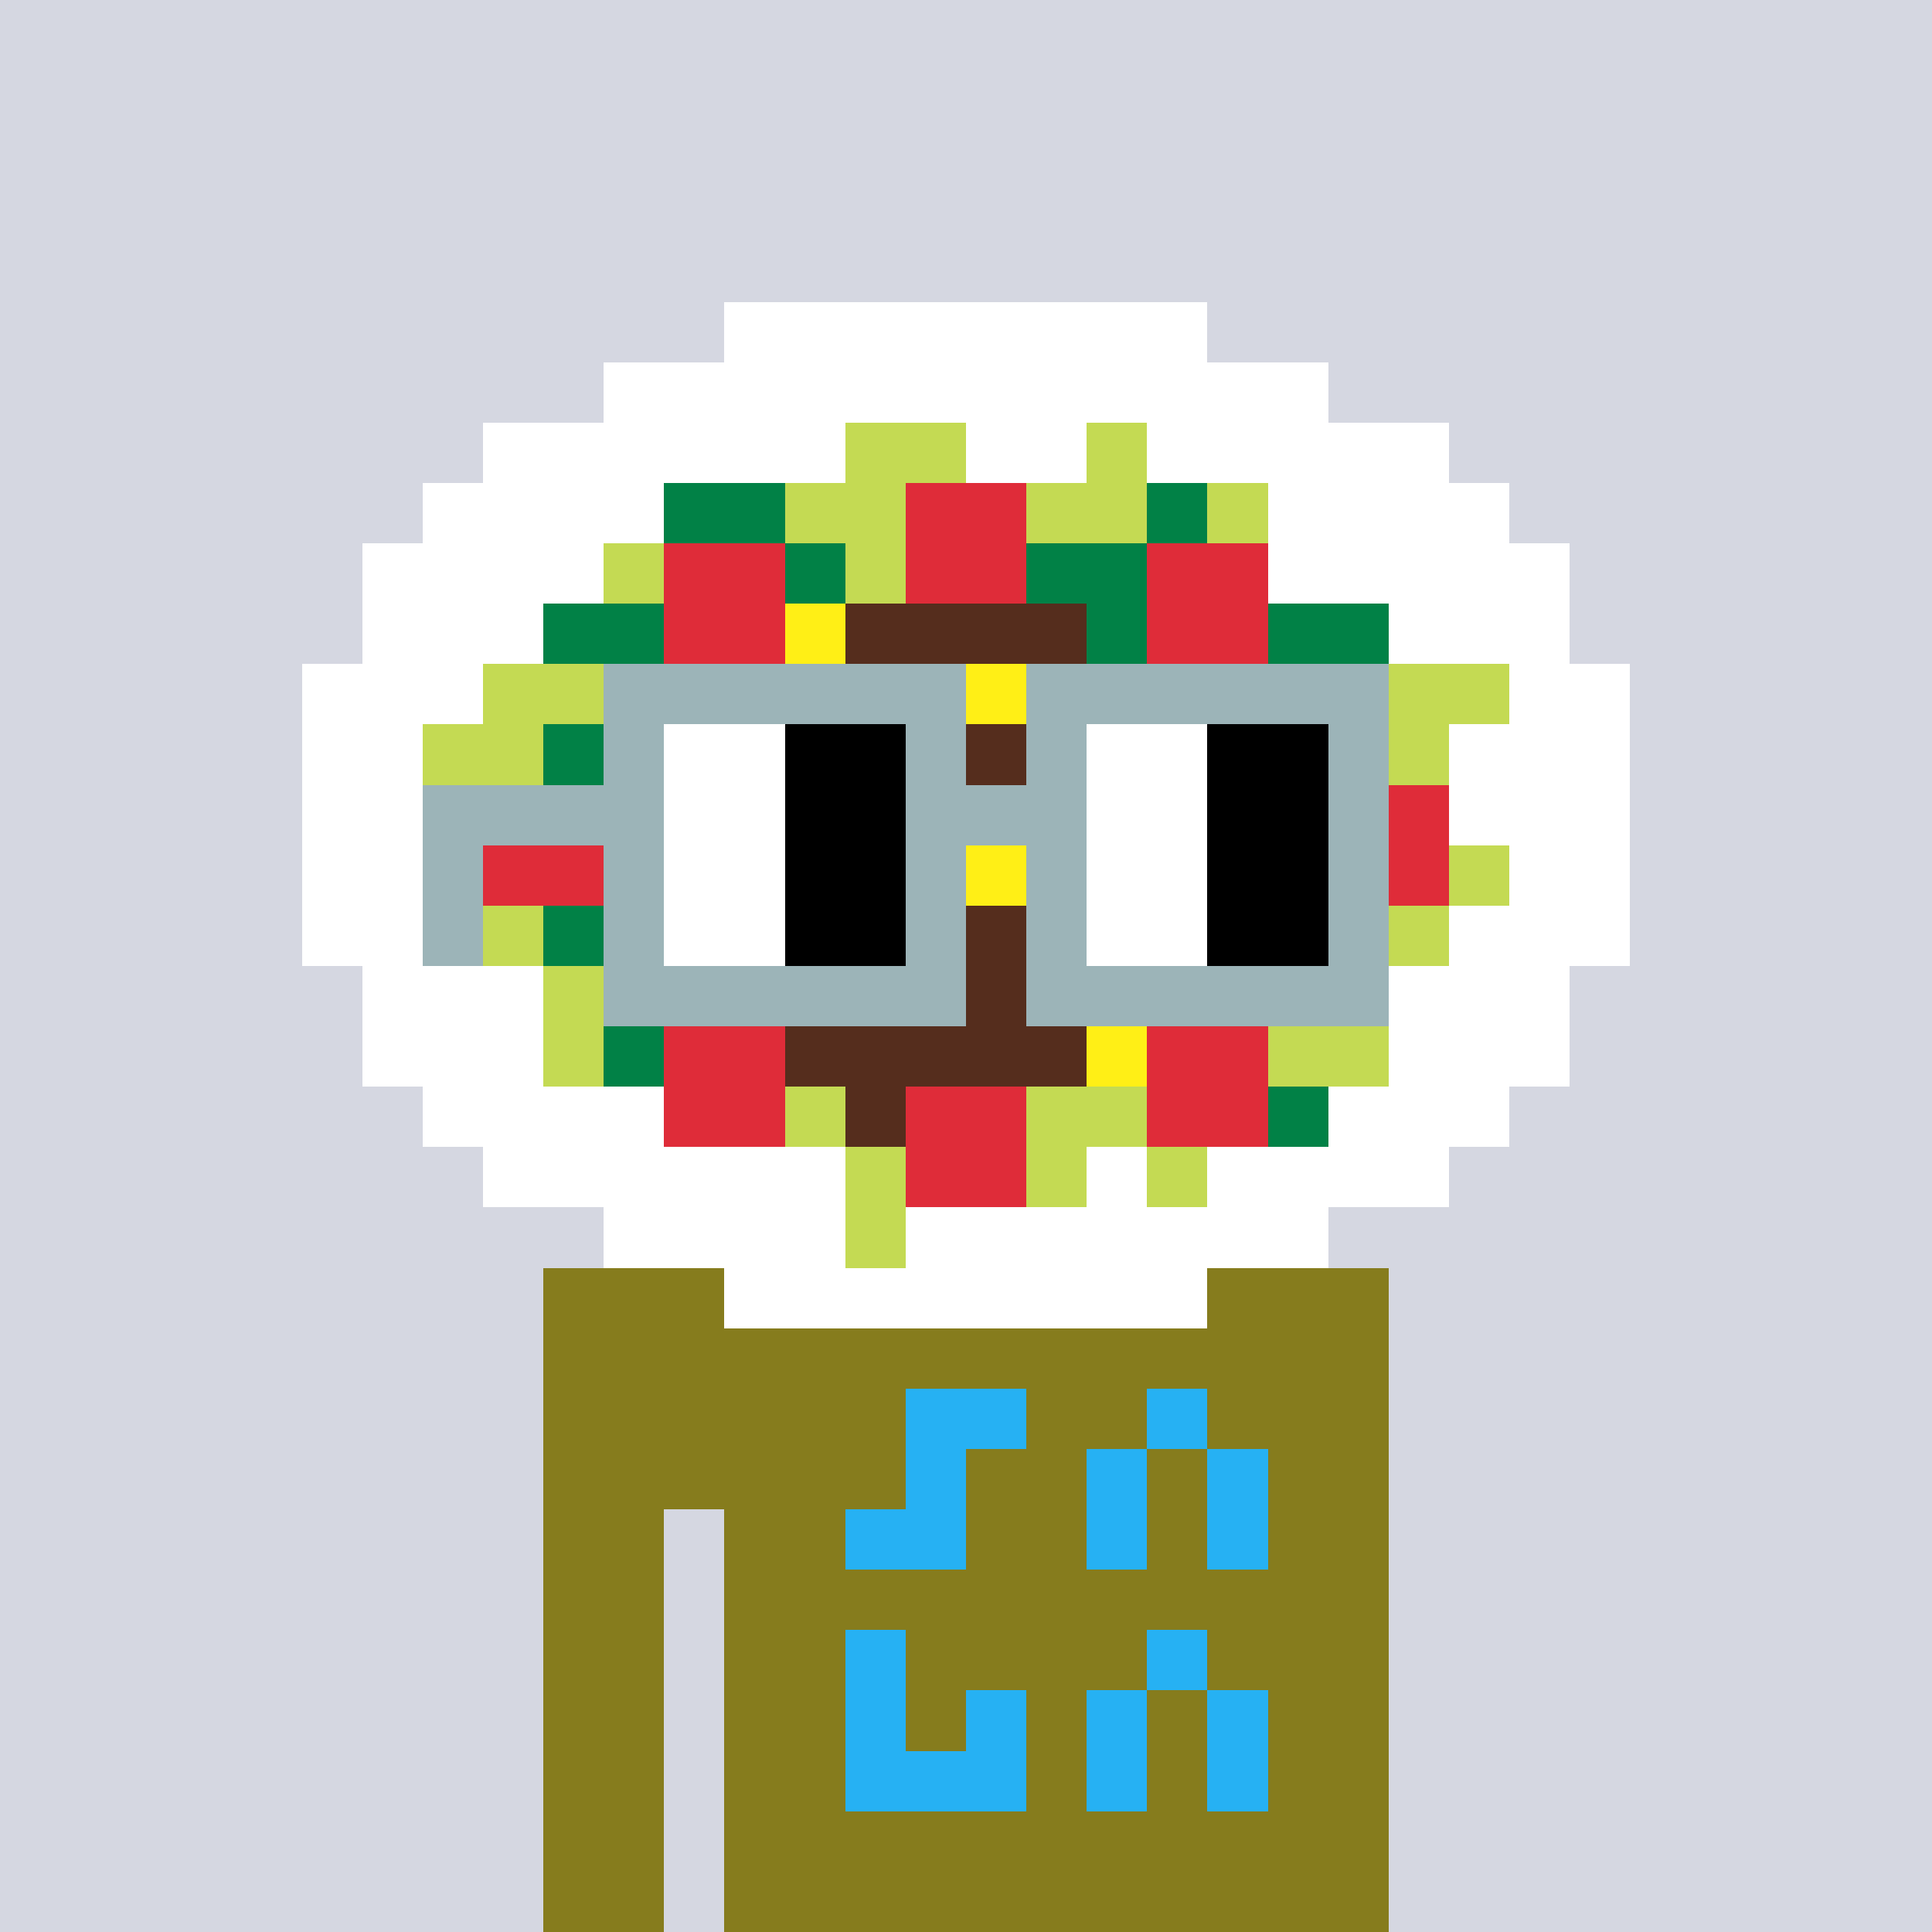 <svg viewBox="0 0 320 320" xmlns="http://www.w3.org/2000/svg" shape-rendering="crispEdges"><rect width="100%" height="100%" fill="#d5d7e1" /><rect width="140" height="10" x="90" y="210" fill="#867c1d" /><rect width="140" height="10" x="90" y="220" fill="#867c1d" /><rect width="140" height="10" x="90" y="230" fill="#867c1d" /><rect width="140" height="10" x="90" y="240" fill="#867c1d" /><rect width="20" height="10" x="90" y="250" fill="#867c1d" /><rect width="110" height="10" x="120" y="250" fill="#867c1d" /><rect width="20" height="10" x="90" y="260" fill="#867c1d" /><rect width="110" height="10" x="120" y="260" fill="#867c1d" /><rect width="20" height="10" x="90" y="270" fill="#867c1d" /><rect width="110" height="10" x="120" y="270" fill="#867c1d" /><rect width="20" height="10" x="90" y="280" fill="#867c1d" /><rect width="110" height="10" x="120" y="280" fill="#867c1d" /><rect width="20" height="10" x="90" y="290" fill="#867c1d" /><rect width="110" height="10" x="120" y="290" fill="#867c1d" /><rect width="20" height="10" x="90" y="300" fill="#867c1d" /><rect width="110" height="10" x="120" y="300" fill="#867c1d" /><rect width="20" height="10" x="90" y="310" fill="#867c1d" /><rect width="110" height="10" x="120" y="310" fill="#867c1d" /><rect width="20" height="10" x="150" y="230" fill="#26b1f3" /><rect width="10" height="10" x="190" y="230" fill="#26b1f3" /><rect width="10" height="10" x="150" y="240" fill="#26b1f3" /><rect width="10" height="10" x="180" y="240" fill="#26b1f3" /><rect width="10" height="10" x="200" y="240" fill="#26b1f3" /><rect width="20" height="10" x="140" y="250" fill="#26b1f3" /><rect width="10" height="10" x="180" y="250" fill="#26b1f3" /><rect width="10" height="10" x="200" y="250" fill="#26b1f3" /><rect width="10" height="10" x="140" y="270" fill="#26b1f3" /><rect width="10" height="10" x="190" y="270" fill="#26b1f3" /><rect width="10" height="10" x="140" y="280" fill="#26b1f3" /><rect width="10" height="10" x="160" y="280" fill="#26b1f3" /><rect width="10" height="10" x="180" y="280" fill="#26b1f3" /><rect width="10" height="10" x="200" y="280" fill="#26b1f3" /><rect width="30" height="10" x="140" y="290" fill="#26b1f3" /><rect width="10" height="10" x="180" y="290" fill="#26b1f3" /><rect width="10" height="10" x="200" y="290" fill="#26b1f3" /><rect width="80" height="10" x="120" y="50" fill="#ffffff" /><rect width="120" height="10" x="100" y="60" fill="#ffffff" /><rect width="60" height="10" x="80" y="70" fill="#ffffff" /><rect width="20" height="10" x="140" y="70" fill="#c4da53" /><rect width="20" height="10" x="160" y="70" fill="#ffffff" /><rect width="10" height="10" x="180" y="70" fill="#c4da53" /><rect width="50" height="10" x="190" y="70" fill="#ffffff" /><rect width="40" height="10" x="70" y="80" fill="#ffffff" /><rect width="20" height="10" x="110" y="80" fill="#018146" /><rect width="20" height="10" x="130" y="80" fill="#c4da53" /><rect width="20" height="10" x="150" y="80" fill="#df2c39" /><rect width="20" height="10" x="170" y="80" fill="#c4da53" /><rect width="10" height="10" x="190" y="80" fill="#018146" /><rect width="10" height="10" x="200" y="80" fill="#c4da53" /><rect width="40" height="10" x="210" y="80" fill="#ffffff" /><rect width="40" height="10" x="60" y="90" fill="#ffffff" /><rect width="10" height="10" x="100" y="90" fill="#c4da53" /><rect width="20" height="10" x="110" y="90" fill="#df2c39" /><rect width="10" height="10" x="130" y="90" fill="#018146" /><rect width="10" height="10" x="140" y="90" fill="#c4da53" /><rect width="20" height="10" x="150" y="90" fill="#df2c39" /><rect width="20" height="10" x="170" y="90" fill="#018146" /><rect width="20" height="10" x="190" y="90" fill="#df2c39" /><rect width="50" height="10" x="210" y="90" fill="#ffffff" /><rect width="30" height="10" x="60" y="100" fill="#ffffff" /><rect width="20" height="10" x="90" y="100" fill="#018146" /><rect width="20" height="10" x="110" y="100" fill="#df2c39" /><rect width="10" height="10" x="130" y="100" fill="#ffef16" /><rect width="40" height="10" x="140" y="100" fill="#552d1d" /><rect width="10" height="10" x="180" y="100" fill="#018146" /><rect width="20" height="10" x="190" y="100" fill="#df2c39" /><rect width="20" height="10" x="210" y="100" fill="#018146" /><rect width="30" height="10" x="230" y="100" fill="#ffffff" /><rect width="30" height="10" x="50" y="110" fill="#ffffff" /><rect width="50" height="10" x="80" y="110" fill="#c4da53" /><rect width="30" height="10" x="130" y="110" fill="#552d1d" /><rect width="10" height="10" x="160" y="110" fill="#ffef16" /><rect width="40" height="10" x="170" y="110" fill="#552d1d" /><rect width="40" height="10" x="210" y="110" fill="#c4da53" /><rect width="20" height="10" x="250" y="110" fill="#ffffff" /><rect width="20" height="10" x="50" y="120" fill="#ffffff" /><rect width="20" height="10" x="70" y="120" fill="#c4da53" /><rect width="30" height="10" x="90" y="120" fill="#018146" /><rect width="80" height="10" x="120" y="120" fill="#552d1d" /><rect width="30" height="10" x="200" y="120" fill="#018146" /><rect width="10" height="10" x="230" y="120" fill="#c4da53" /><rect width="30" height="10" x="240" y="120" fill="#ffffff" /><rect width="30" height="10" x="50" y="130" fill="#ffffff" /><rect width="20" height="10" x="80" y="130" fill="#df2c39" /><rect width="20" height="10" x="100" y="130" fill="#c4da53" /><rect width="90" height="10" x="120" y="130" fill="#552d1d" /><rect width="10" height="10" x="210" y="130" fill="#c4da53" /><rect width="20" height="10" x="220" y="130" fill="#df2c39" /><rect width="30" height="10" x="240" y="130" fill="#ffffff" /><rect width="30" height="10" x="50" y="140" fill="#ffffff" /><rect width="20" height="10" x="80" y="140" fill="#df2c39" /><rect width="10" height="10" x="100" y="140" fill="#c4da53" /><rect width="50" height="10" x="110" y="140" fill="#552d1d" /><rect width="10" height="10" x="160" y="140" fill="#ffef16" /><rect width="40" height="10" x="170" y="140" fill="#552d1d" /><rect width="10" height="10" x="210" y="140" fill="#c4da53" /><rect width="20" height="10" x="220" y="140" fill="#df2c39" /><rect width="10" height="10" x="240" y="140" fill="#c4da53" /><rect width="20" height="10" x="250" y="140" fill="#ffffff" /><rect width="30" height="10" x="50" y="150" fill="#ffffff" /><rect width="10" height="10" x="80" y="150" fill="#c4da53" /><rect width="20" height="10" x="90" y="150" fill="#018146" /><rect width="20" height="10" x="110" y="150" fill="#552d1d" /><rect width="10" height="10" x="130" y="150" fill="#ffef16" /><rect width="60" height="10" x="140" y="150" fill="#552d1d" /><rect width="30" height="10" x="200" y="150" fill="#018146" /><rect width="10" height="10" x="230" y="150" fill="#c4da53" /><rect width="30" height="10" x="240" y="150" fill="#ffffff" /><rect width="30" height="10" x="60" y="160" fill="#ffffff" /><rect width="10" height="10" x="90" y="160" fill="#c4da53" /><rect width="10" height="10" x="100" y="160" fill="#018146" /><rect width="90" height="10" x="110" y="160" fill="#552d1d" /><rect width="20" height="10" x="200" y="160" fill="#018146" /><rect width="10" height="10" x="220" y="160" fill="#c4da53" /><rect width="30" height="10" x="230" y="160" fill="#ffffff" /><rect width="30" height="10" x="60" y="170" fill="#ffffff" /><rect width="10" height="10" x="90" y="170" fill="#c4da53" /><rect width="10" height="10" x="100" y="170" fill="#018146" /><rect width="20" height="10" x="110" y="170" fill="#df2c39" /><rect width="50" height="10" x="130" y="170" fill="#552d1d" /><rect width="10" height="10" x="180" y="170" fill="#ffef16" /><rect width="20" height="10" x="190" y="170" fill="#df2c39" /><rect width="20" height="10" x="210" y="170" fill="#c4da53" /><rect width="30" height="10" x="230" y="170" fill="#ffffff" /><rect width="40" height="10" x="70" y="180" fill="#ffffff" /><rect width="20" height="10" x="110" y="180" fill="#df2c39" /><rect width="10" height="10" x="130" y="180" fill="#c4da53" /><rect width="10" height="10" x="140" y="180" fill="#552d1d" /><rect width="20" height="10" x="150" y="180" fill="#df2c39" /><rect width="20" height="10" x="170" y="180" fill="#c4da53" /><rect width="20" height="10" x="190" y="180" fill="#df2c39" /><rect width="10" height="10" x="210" y="180" fill="#018146" /><rect width="30" height="10" x="220" y="180" fill="#ffffff" /><rect width="60" height="10" x="80" y="190" fill="#ffffff" /><rect width="10" height="10" x="140" y="190" fill="#c4da53" /><rect width="20" height="10" x="150" y="190" fill="#df2c39" /><rect width="10" height="10" x="170" y="190" fill="#c4da53" /><rect width="10" height="10" x="180" y="190" fill="#ffffff" /><rect width="10" height="10" x="190" y="190" fill="#c4da53" /><rect width="40" height="10" x="200" y="190" fill="#ffffff" /><rect width="40" height="10" x="100" y="200" fill="#ffffff" /><rect width="10" height="10" x="140" y="200" fill="#c4da53" /><rect width="70" height="10" x="150" y="200" fill="#ffffff" /><rect width="80" height="10" x="120" y="210" fill="#ffffff" /><rect width="60" height="10" x="100" y="110" fill="#9cb4b8" /><rect width="60" height="10" x="170" y="110" fill="#9cb4b8" /><rect width="10" height="10" x="100" y="120" fill="#9cb4b8" /><rect width="20" height="10" x="110" y="120" fill="#ffffff" /><rect width="20" height="10" x="130" y="120" fill="#000000" /><rect width="10" height="10" x="150" y="120" fill="#9cb4b8" /><rect width="10" height="10" x="170" y="120" fill="#9cb4b8" /><rect width="20" height="10" x="180" y="120" fill="#ffffff" /><rect width="20" height="10" x="200" y="120" fill="#000000" /><rect width="10" height="10" x="220" y="120" fill="#9cb4b8" /><rect width="40" height="10" x="70" y="130" fill="#9cb4b8" /><rect width="20" height="10" x="110" y="130" fill="#ffffff" /><rect width="20" height="10" x="130" y="130" fill="#000000" /><rect width="30" height="10" x="150" y="130" fill="#9cb4b8" /><rect width="20" height="10" x="180" y="130" fill="#ffffff" /><rect width="20" height="10" x="200" y="130" fill="#000000" /><rect width="10" height="10" x="220" y="130" fill="#9cb4b8" /><rect width="10" height="10" x="70" y="140" fill="#9cb4b8" /><rect width="10" height="10" x="100" y="140" fill="#9cb4b8" /><rect width="20" height="10" x="110" y="140" fill="#ffffff" /><rect width="20" height="10" x="130" y="140" fill="#000000" /><rect width="10" height="10" x="150" y="140" fill="#9cb4b8" /><rect width="10" height="10" x="170" y="140" fill="#9cb4b8" /><rect width="20" height="10" x="180" y="140" fill="#ffffff" /><rect width="20" height="10" x="200" y="140" fill="#000000" /><rect width="10" height="10" x="220" y="140" fill="#9cb4b8" /><rect width="10" height="10" x="70" y="150" fill="#9cb4b8" /><rect width="10" height="10" x="100" y="150" fill="#9cb4b8" /><rect width="20" height="10" x="110" y="150" fill="#ffffff" /><rect width="20" height="10" x="130" y="150" fill="#000000" /><rect width="10" height="10" x="150" y="150" fill="#9cb4b8" /><rect width="10" height="10" x="170" y="150" fill="#9cb4b8" /><rect width="20" height="10" x="180" y="150" fill="#ffffff" /><rect width="20" height="10" x="200" y="150" fill="#000000" /><rect width="10" height="10" x="220" y="150" fill="#9cb4b8" /><rect width="60" height="10" x="100" y="160" fill="#9cb4b8" /><rect width="60" height="10" x="170" y="160" fill="#9cb4b8" /></svg>